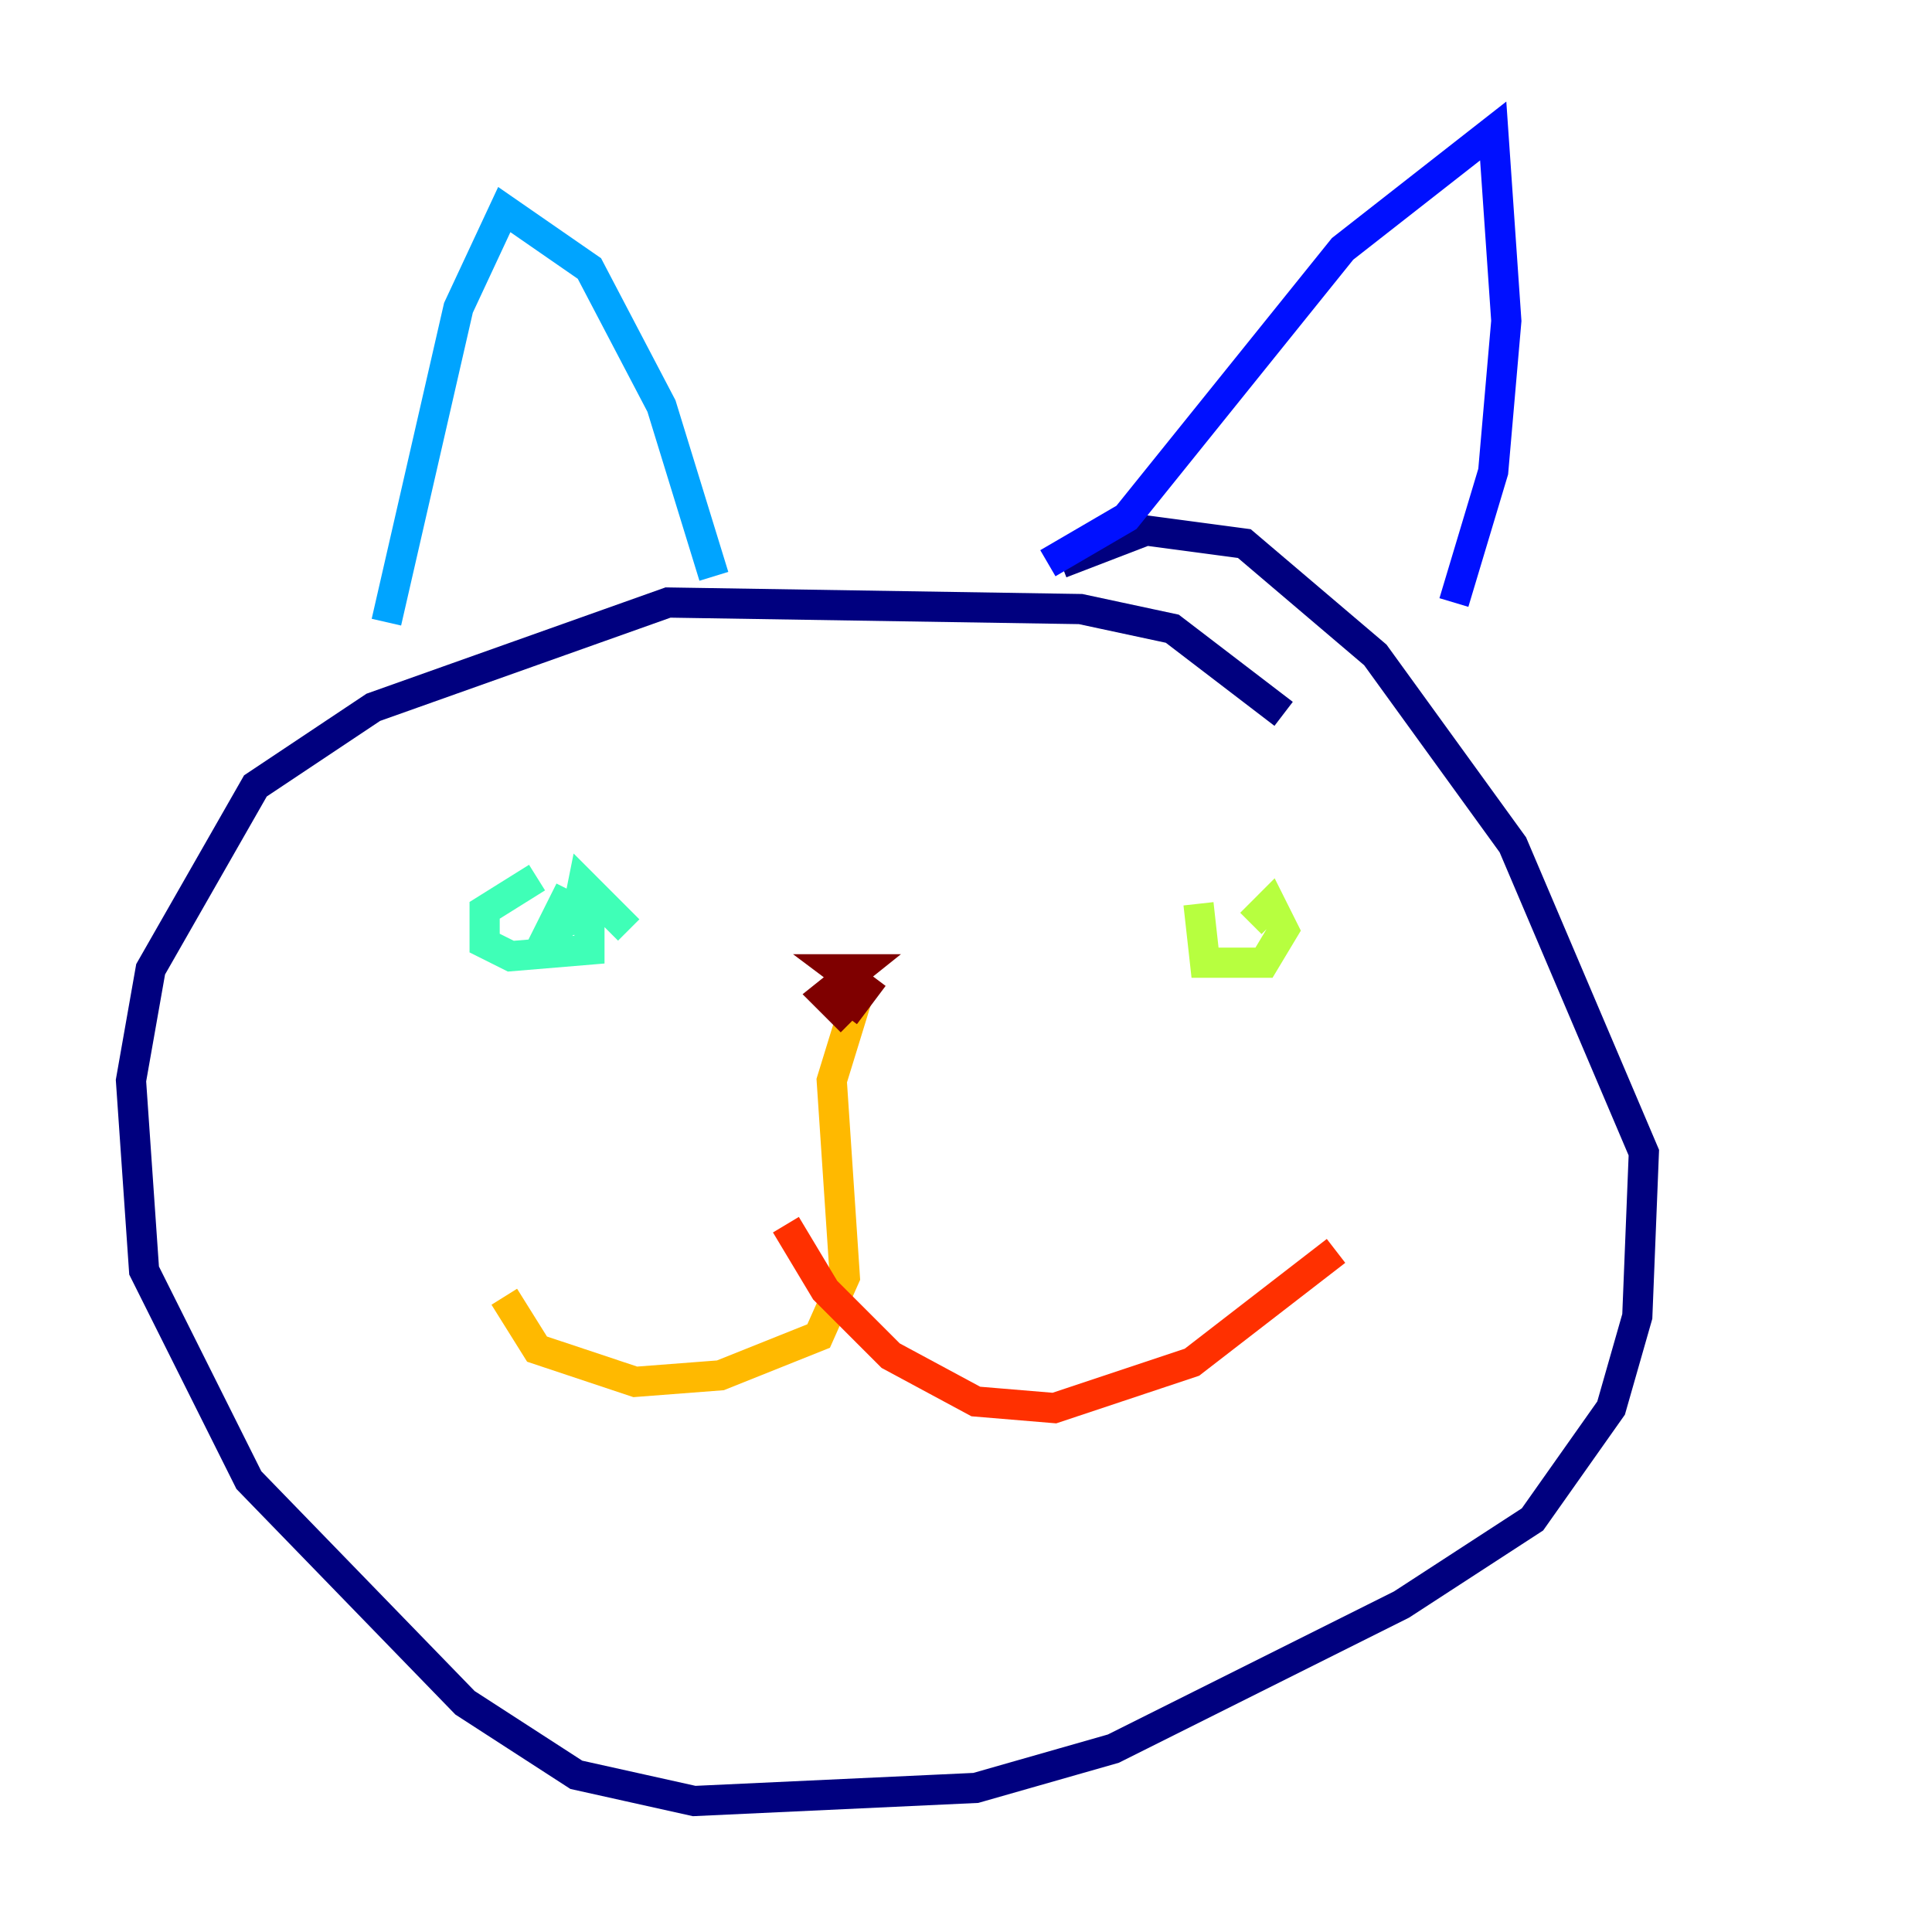 <?xml version="1.0" encoding="utf-8" ?>
<svg baseProfile="tiny" height="128" version="1.2" viewBox="0,0,128,128" width="128" xmlns="http://www.w3.org/2000/svg" xmlns:ev="http://www.w3.org/2001/xml-events" xmlns:xlink="http://www.w3.org/1999/xlink"><defs /><polyline fill="none" points="85.044,47.295 77.668,41.654 71.593,40.352 44.258,39.919 24.732,46.861 16.922,52.068 9.98,64.217 8.678,71.593 9.546,84.176 16.488,98.061 30.807,112.814 38.183,117.586 45.993,119.322 64.651,118.454 73.763,115.851 92.854,106.305 101.532,100.664 106.739,93.288 108.475,87.214 108.909,76.366 100.231,55.973 91.119,43.39 82.441,36.014 75.932,35.146 70.291,37.315" stroke="#00007f" stroke-width="2" /><polyline fill="none" points="69.424,37.315 74.63,34.278 88.949,16.488 98.929,8.678 99.797,21.261 98.929,31.241 96.325,39.919" stroke="#0010ff" stroke-width="2" /><polyline fill="none" points="47.295,38.183 43.824,26.902 39.051,17.79 33.41,13.885 30.373,20.393 25.6,41.22" stroke="#00a4ff" stroke-width="2" /><polyline fill="none" points="35.58,58.142 32.108,60.312 32.108,62.481 33.844,63.349 39.051,62.915 39.051,60.746 37.315,59.878 36.447,61.614 38.183,60.746 38.617,58.576 41.654,61.614" stroke="#3fffb7" stroke-width="2" /><polyline fill="none" points="79.403,59.878 79.837,63.783 83.742,63.783 85.044,61.614 84.176,59.878 82.875,61.18" stroke="#b7ff3f" stroke-width="2" /><polyline fill="none" points="56.841,65.953 55.105,71.593 55.973,84.61 54.237,88.515 47.729,91.119 42.088,91.552 35.58,89.383 33.41,85.912" stroke="#ffb900" stroke-width="2" /><polyline fill="none" points="52.068,81.139 54.671,85.478 59.01,89.817 64.651,92.854 69.858,93.288 78.969,90.251 88.515,82.875" stroke="#ff3000" stroke-width="2" /><polyline fill="none" points="55.973,67.254 57.275,65.519 55.539,64.217 56.841,64.217 54.671,65.953 56.407,67.688" stroke="#7f0000" stroke-width="2" /></svg>
